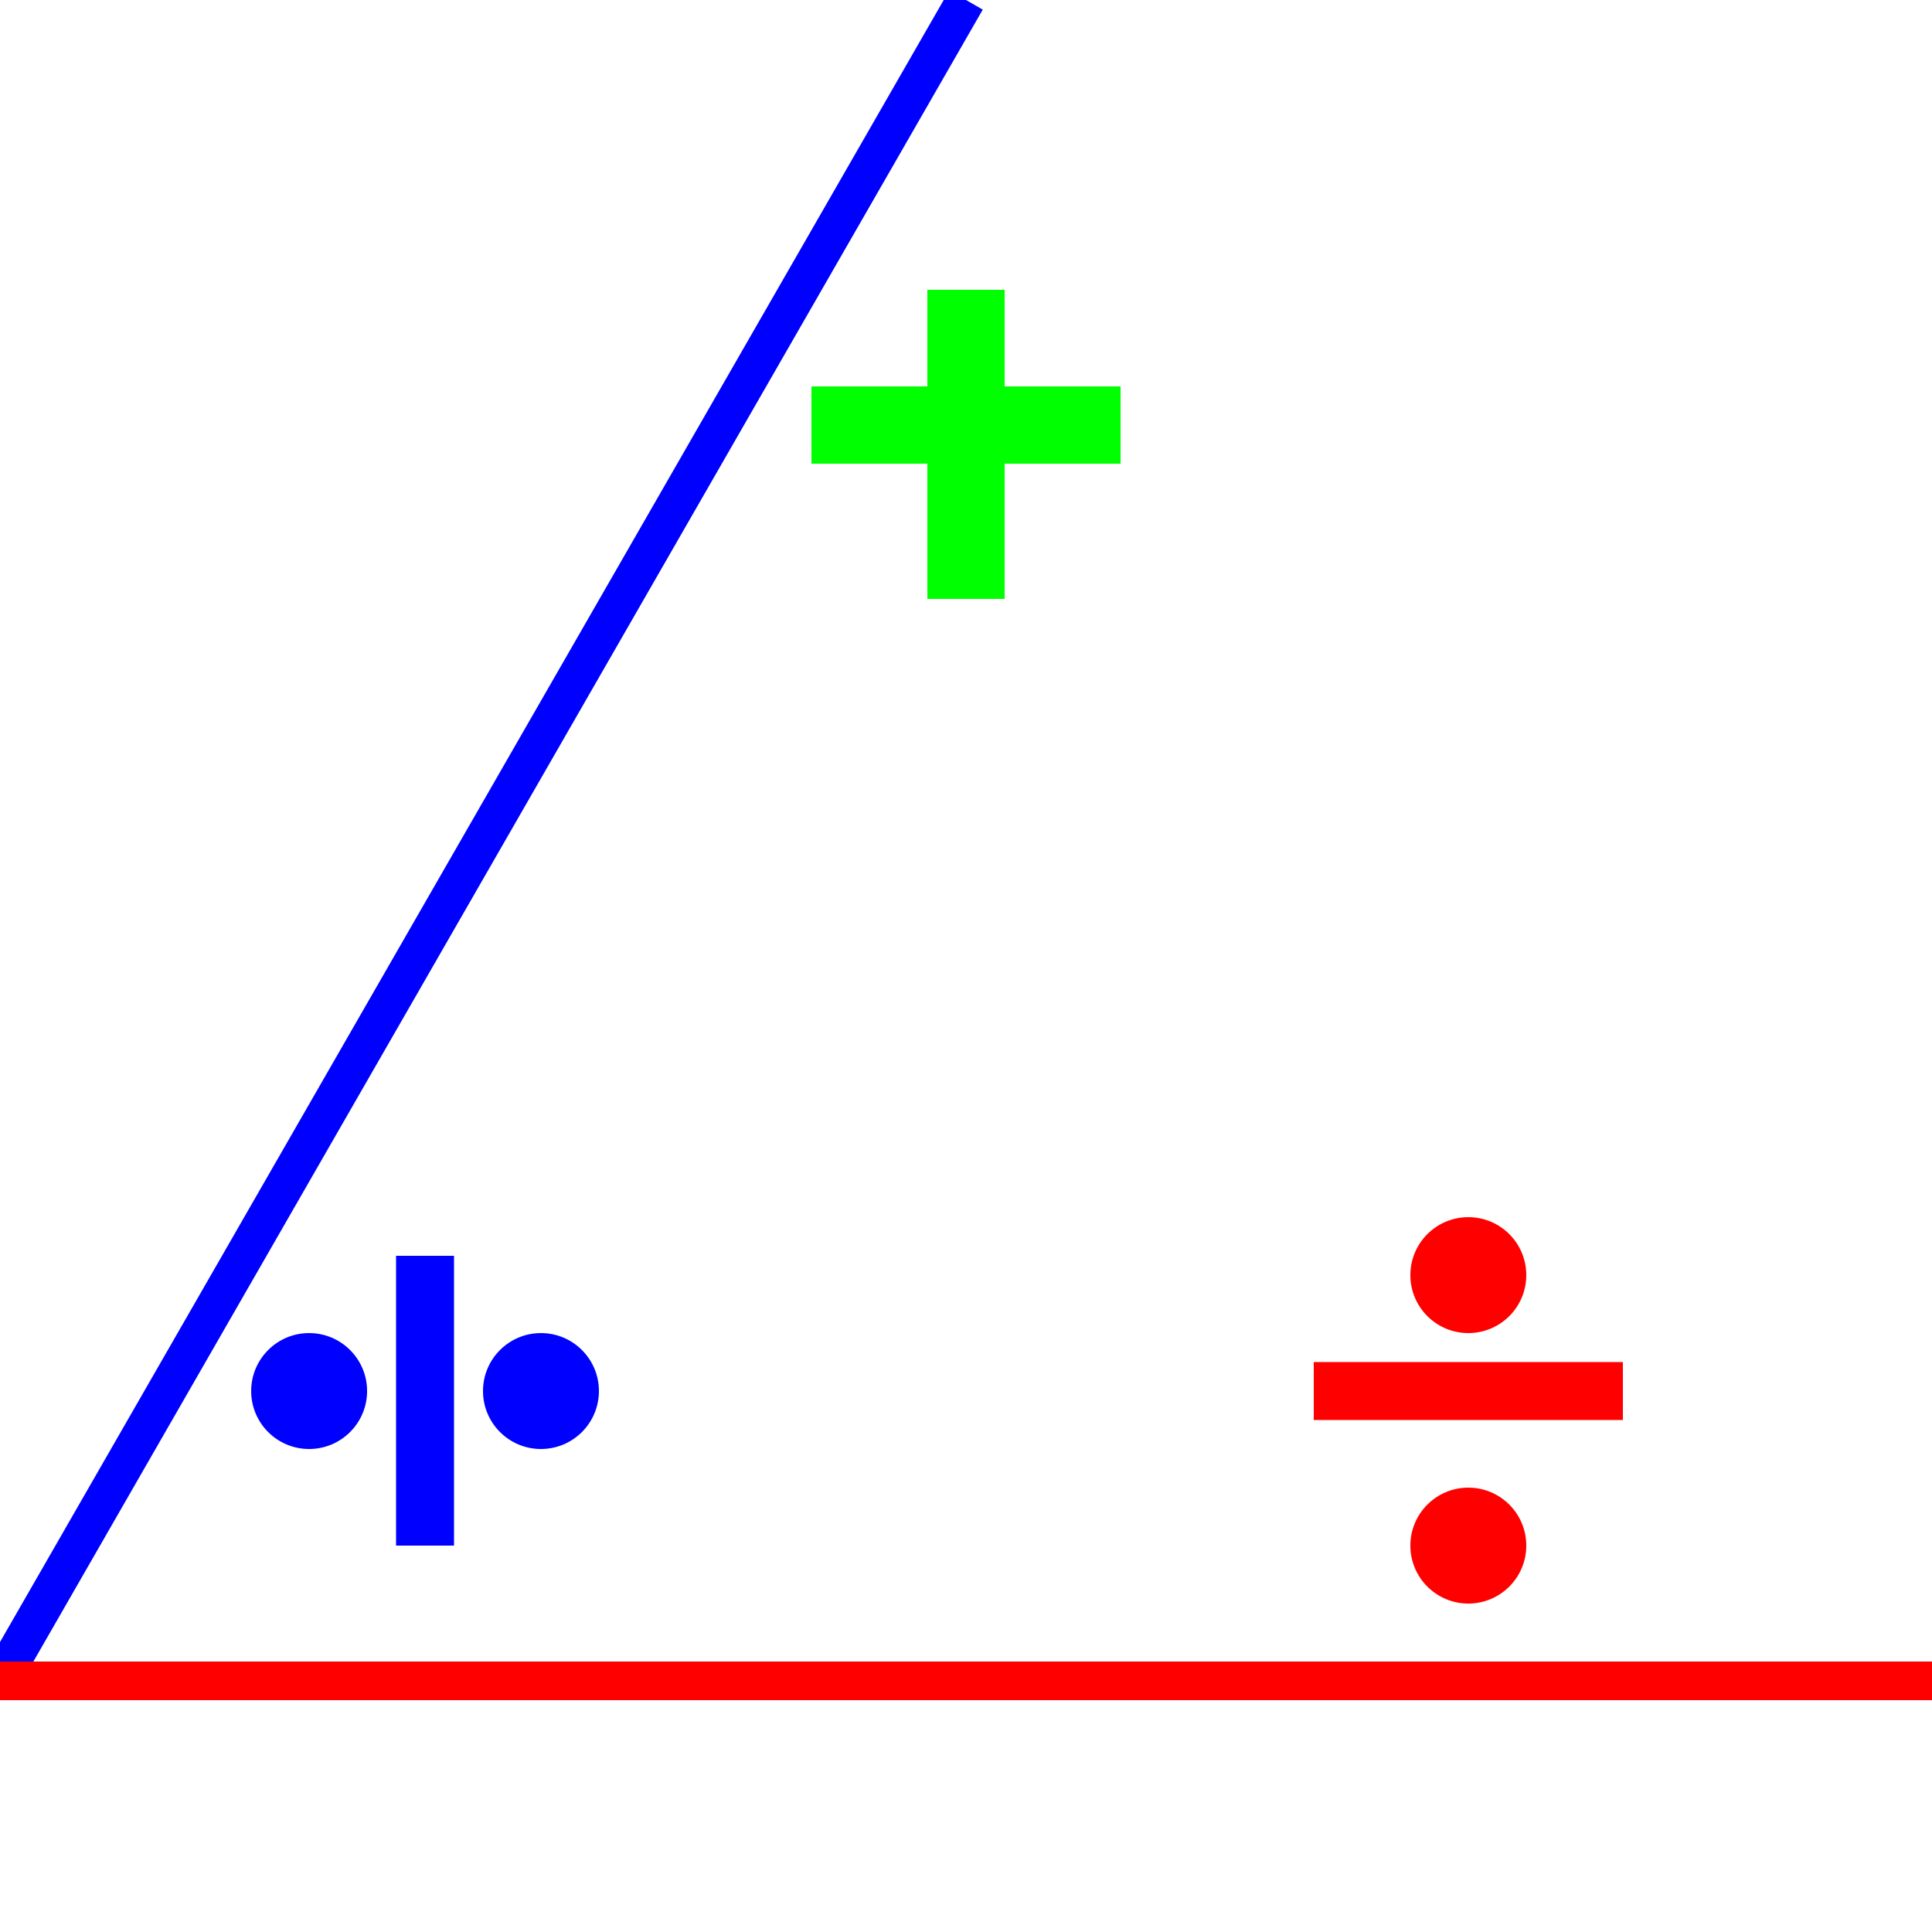 <?xml version="1.0" standalone="no"?><!DOCTYPE svg PUBLIC "-//W3C//DTD SVG 1.1//EN" "http://www.w3.org/Graphics/SVG/1.1/DTD/svg11.dtd">
<svg width="100" height="100" version="1.1" xmlns="http://www.w3.org/2000/svg">

<line x1="0" y1="87" x2="50" y2="0" style="stroke:rgb(0,0,255);stroke-width:2" />
<line x1="100" y1="87" x2="0" y2="87" style="stroke:rgb(255,0,0);stroke-width:2" />
<line x1="50" y1="15" x2="50" y2="31" style="stroke:rgb(0,255,0);stroke-width:4" />
<line x1="42" y1="22" x2="58" y2="22" style="stroke:rgb(0,255,0);stroke-width:4" />
<line x1="68" y1="72" x2="84" y2="72" style="stroke:rgb(255,0,0);stroke-width:3" />
        <circle cx="76" cy="66" r="3" stroke="rgb(255,0,0)" stroke-width="0" fill="rgb(255,0,0)" />
        <circle cx="76" cy="80" r="3" stroke="rgb(255,0,0)" stroke-width="0" fill="rgb(255,0,0)" /> 
<line x1="22" y1="65" x2="22" y2="80" style="stroke:rgb(0,0,255);stroke-width:3" />
        <circle cx="16" cy="72" r="3" stroke="rgb(0,0,255)" stroke-width="0" fill="rgb(0,0,255)" />
        <circle cx="28" cy="72" r="3" stroke="rgb(0,0,255)" stroke-width="0" fill="rgb(0,0,255)" /> 
</svg>